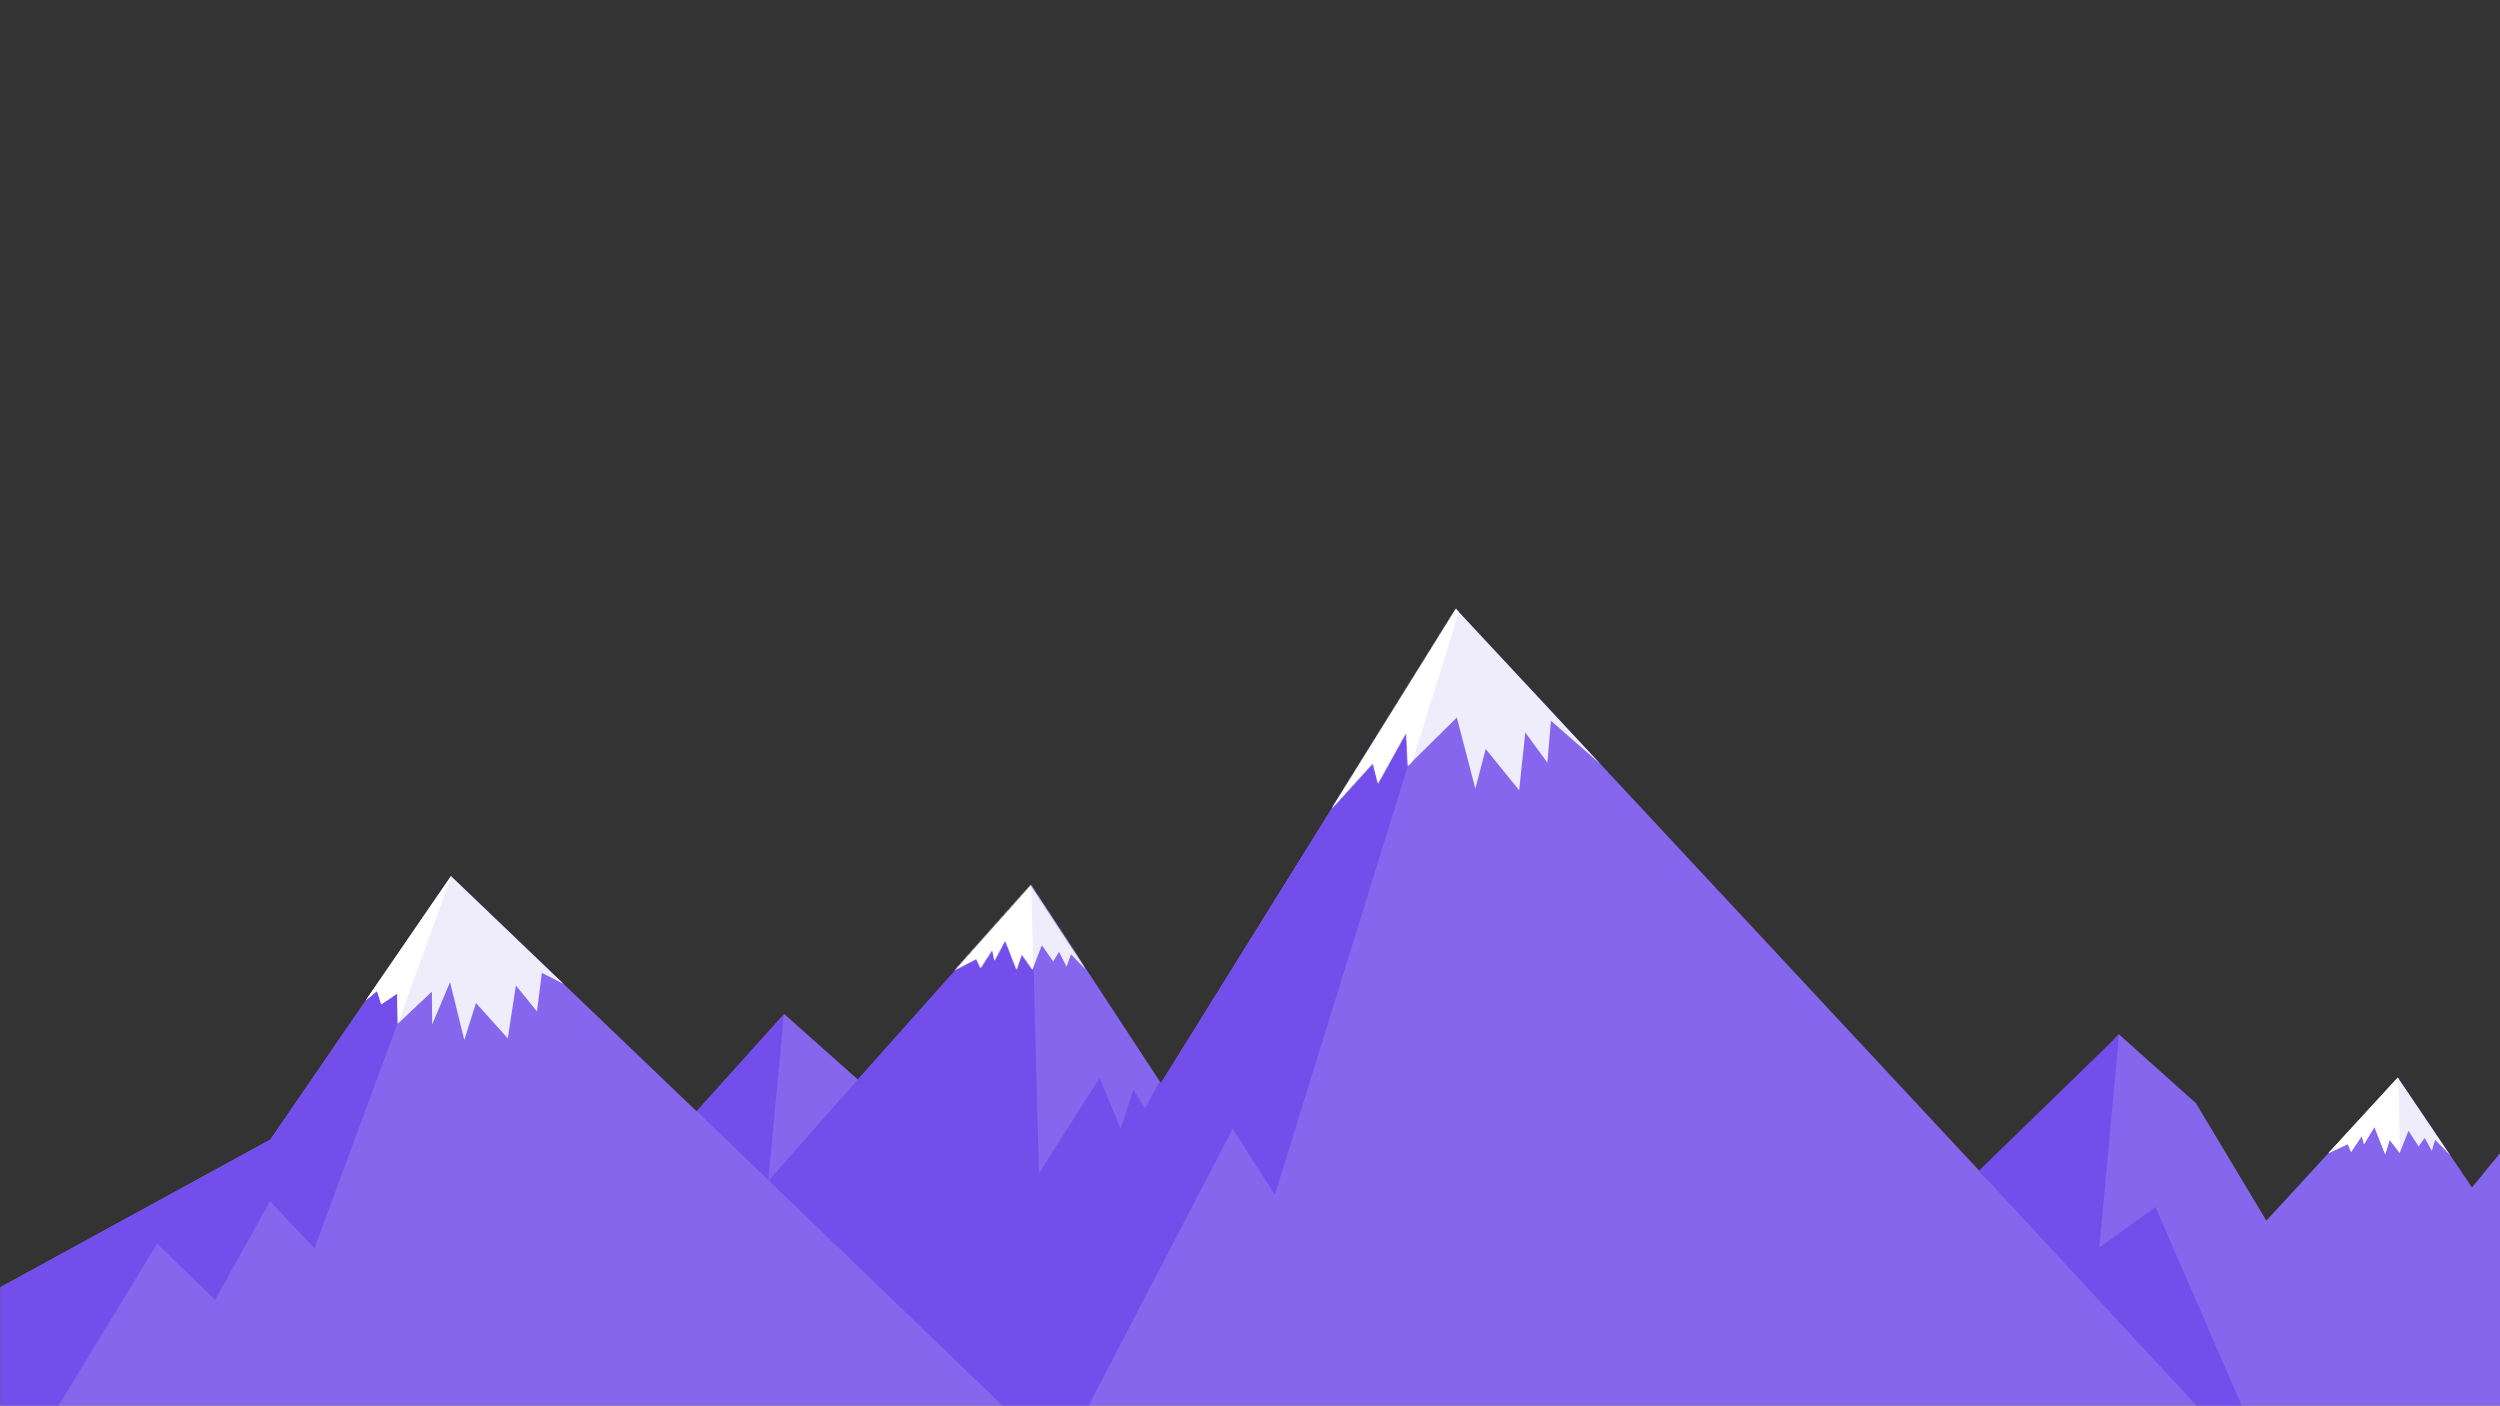 <svg width="2049" height="1152" viewBox="0 0 2049 1152" fill="none" xmlns="http://www.w3.org/2000/svg">
<rect x="0" y="0" width="2049" height="1152" fill="#333333" stroke="none"/>
<g clip-path="url(#clip0)">
<path d="M951.502 887.733L1193.23 499.042L1629.36 967.226L1736.53 847.588L1799.82 904.216L1857.53 1000.46L1965.23 883.213L2026.13 973.341L2042.88 952.869L2046.87 1152H0.266V1054.96L221.52 933.993L369.644 718.113L570.954 910.863L642.756 831.104L703.122 884.809L845.129 725.557L951.502 887.733Z" fill="#8666ED"/>
<path d="M2041.76 954.199L2044.17 951.274L2049 954.199H2041.76Z" fill="#8666ED"/>
<path fill-rule="evenodd" clip-rule="evenodd" d="M2049 1152V954.199V945.159L2043.44 952.161L2025.87 973.606L2041.02 1148.81L2043.95 1151.73V1144.45L2046.87 1152H2049Z" fill="#8666ED"/>
<path fill-rule="evenodd" clip-rule="evenodd" d="M1800.26 1152H1837.32L1766.58 989.292L1720.58 1022.53L1736.8 847.854L1621.91 959.516L1800.26 1152Z" fill="#734EEB"/>
<path fill-rule="evenodd" clip-rule="evenodd" d="M1965.25 883.199L1965.23 883.213L1965.34 883.381L1965.36 883.368L1965.25 883.213L1965.25 883.199ZM1965.84 884.091L1965.84 884.124L1966.29 884.808V884.777L1965.84 884.091Z" fill="#734EEB"/>
<path fill-rule="evenodd" clip-rule="evenodd" d="M1908.33 945.155L1965.23 883.213L2008.29 946.943L1995.81 934.259L1993.15 943.298L1987.3 932.664L1982.25 939.576L1974.01 926.815L1966.83 944.893L1958.58 934.259L1954.86 945.957L1946.08 923.624L1937.57 937.715L1935.71 931.069L1926.94 944.096L1924.28 937.715L1908.33 945.155Z" fill="#EFECFC"/>
<path fill-rule="evenodd" clip-rule="evenodd" d="M1965.84 884.113L1965.23 883.213L1908.33 945.155L1924.28 937.715L1926.94 944.096L1935.71 931.069L1937.57 937.715L1946.08 923.624L1954.86 945.957L1958.58 934.259L1966.83 944.893L1966.89 944.731L1965.84 884.113Z" fill="white"/>
<path fill-rule="evenodd" clip-rule="evenodd" d="M951.502 887.733L1138.34 587.307L1164.78 592.626L1044.84 979.19L1010.27 925.22L892.199 1152L821.599 1152L630.008 967.473L703.122 884.809L703.122 884.808L845.129 725.557L845.354 725.899L851.512 961.643L901.241 883.479L918.527 925.22L928.898 893.05L938.472 908.47L950.499 886.203L951.502 887.733ZM630.059 967.326L629.991 967.412V967.457L630.001 967.467L630.059 967.326ZM642.51 831.377L629.725 966.96L629.725 966.96L629.644 967.123L571.083 910.721L642.51 831.377Z" fill="#734EEB"/>
<path fill-rule="evenodd" clip-rule="evenodd" d="M369.802 718.271L370.235 718.704L257.687 1023.06L221.255 984.507L176.312 1065.33L128.711 1019.33L48.002 1152H0.532V1054.96L221.787 933.993L369.802 718.271Z" fill="#734EEB"/>
<path fill-rule="evenodd" clip-rule="evenodd" d="M299.805 819.898L369.644 718.113L461.952 806.496L444.105 797.34L440.116 828.977L422.83 807.708L416.182 851.044L390.121 822.065L380.547 852.373L368.846 805.05L354.22 839.612L353.954 812.76L326.031 839.08L325.499 814.355L312.469 823.128L309.012 812.228L299.805 819.898Z" fill="#EFECFC"/>
<path fill-rule="evenodd" clip-rule="evenodd" d="M369.895 718.353L369.644 718.113L299.805 819.898L309.012 812.228L312.469 823.128L325.499 814.355L326.029 838.954L369.895 718.353Z" fill="white"/>
<mask id="mask0" style="mask-type:alpha" maskUnits="userSpaceOnUse" x="0" y="499" width="2047" height="653">
<path d="M951.236 887.733L1192.97 499.042L1629.09 967.226L1736.27 847.588L1799.56 904.216L1857.26 1000.46L1964.97 883.213L2025.86 973.341L2042.62 952.869L2046.61 1152H0V1054.96L221.255 933.993L369.379 718.113L570.689 910.863L642.49 831.104L702.856 884.809L844.864 725.557L951.236 887.733Z" fill="#8666ED"/>
</mask>
<g mask="url(#mask0)">
<path d="M800.187 785.908L781.838 795.479L833.96 722.633H851.778L889.806 794.681L877.839 782.186L874.116 792.288L868 780.059L863.213 788.035L853.905 774.742L846.193 794.681L837.418 782.186L833.163 794.681L823.855 770.754L815.079 787.237L813.218 778.464L803.644 793.352L800.187 785.908Z" fill="#EFECFC"/>
</g>
<mask id="mask1" style="mask-type:alpha" maskUnits="userSpaceOnUse" x="781" y="722" width="109" height="74">
<mask id="mask2" style="mask-type:alpha" maskUnits="userSpaceOnUse" x="0" y="499" width="2047" height="653">
<path d="M951.236 887.733L1192.97 499.042L1629.09 967.226L1736.27 847.588L1799.56 904.216L1857.26 1000.46L1964.97 883.213L2025.86 973.341L2042.62 952.869L2046.61 1152H0V1054.96L221.255 933.993L369.379 718.113L570.689 910.863L642.49 831.104L702.856 884.809L844.864 725.557L951.236 887.733Z" fill="#8666ED"/>
</mask>
<g mask="url(#mask2)">
<path d="M800.187 785.908L781.838 795.479L833.96 722.633H851.778L889.806 794.681L877.839 782.186L874.116 792.288L868 780.059L863.213 788.035L853.905 774.742L846.193 794.681L837.418 782.186L833.163 794.681L823.855 770.754L815.079 787.237L813.218 778.464L803.644 793.352L800.187 785.908Z" fill="#EFEBFC"/>
</g>
</mask>
<g mask="url(#mask1)">
<path d="M848.055 837.751L845.13 725.025V723.696H844.332C840.609 724.139 832.95 725.025 832.099 725.025C831.035 725.025 735.566 805.05 735.034 806.113C734.609 806.964 810.204 827.56 848.055 837.751Z" fill="white"/>
</g>
<path fill-rule="evenodd" clip-rule="evenodd" d="M1091.38 662.814L1125.16 625.593L1129.41 642.076L1152.55 600.336L1153.88 627.72L1194.03 588.106L1209.19 646.33L1217.7 613.895L1245.09 647.659L1250.14 600.336L1268.23 625.061L1271.15 590.765L1311.31 625.859L1310.85 625.3L1193.23 499.042L1091.38 662.814Z" fill="#EFECFC"/>
<mask id="mask3" style="mask-type:alpha" maskUnits="userSpaceOnUse" x="1091" y="499" width="221" height="164">
<path d="M1091.38 662.812L1125.15 625.593L1129.41 642.076L1152.55 600.336L1153.88 627.72L1194.03 588.106L1209.19 646.33L1217.7 613.895L1245.09 647.659L1250.14 600.336L1268.23 625.061L1271.15 590.765L1311.31 625.859L1310.84 625.297L1193.23 499.042L1091.38 662.812Z" fill="#E4DEFB"/>
</mask>
<g mask="url(#mask3)">
<path d="M1156.27 628.517L1197.75 495.055L1190.84 492.662L1091.38 642.608L1087.66 668.928L1156.27 628.517Z" fill="white"/>
</g>
</g>
<defs>
<clipPath id="clip0">
<rect width="2049" height="1152" fill="white"/>
</clipPath>
</defs>
</svg>
